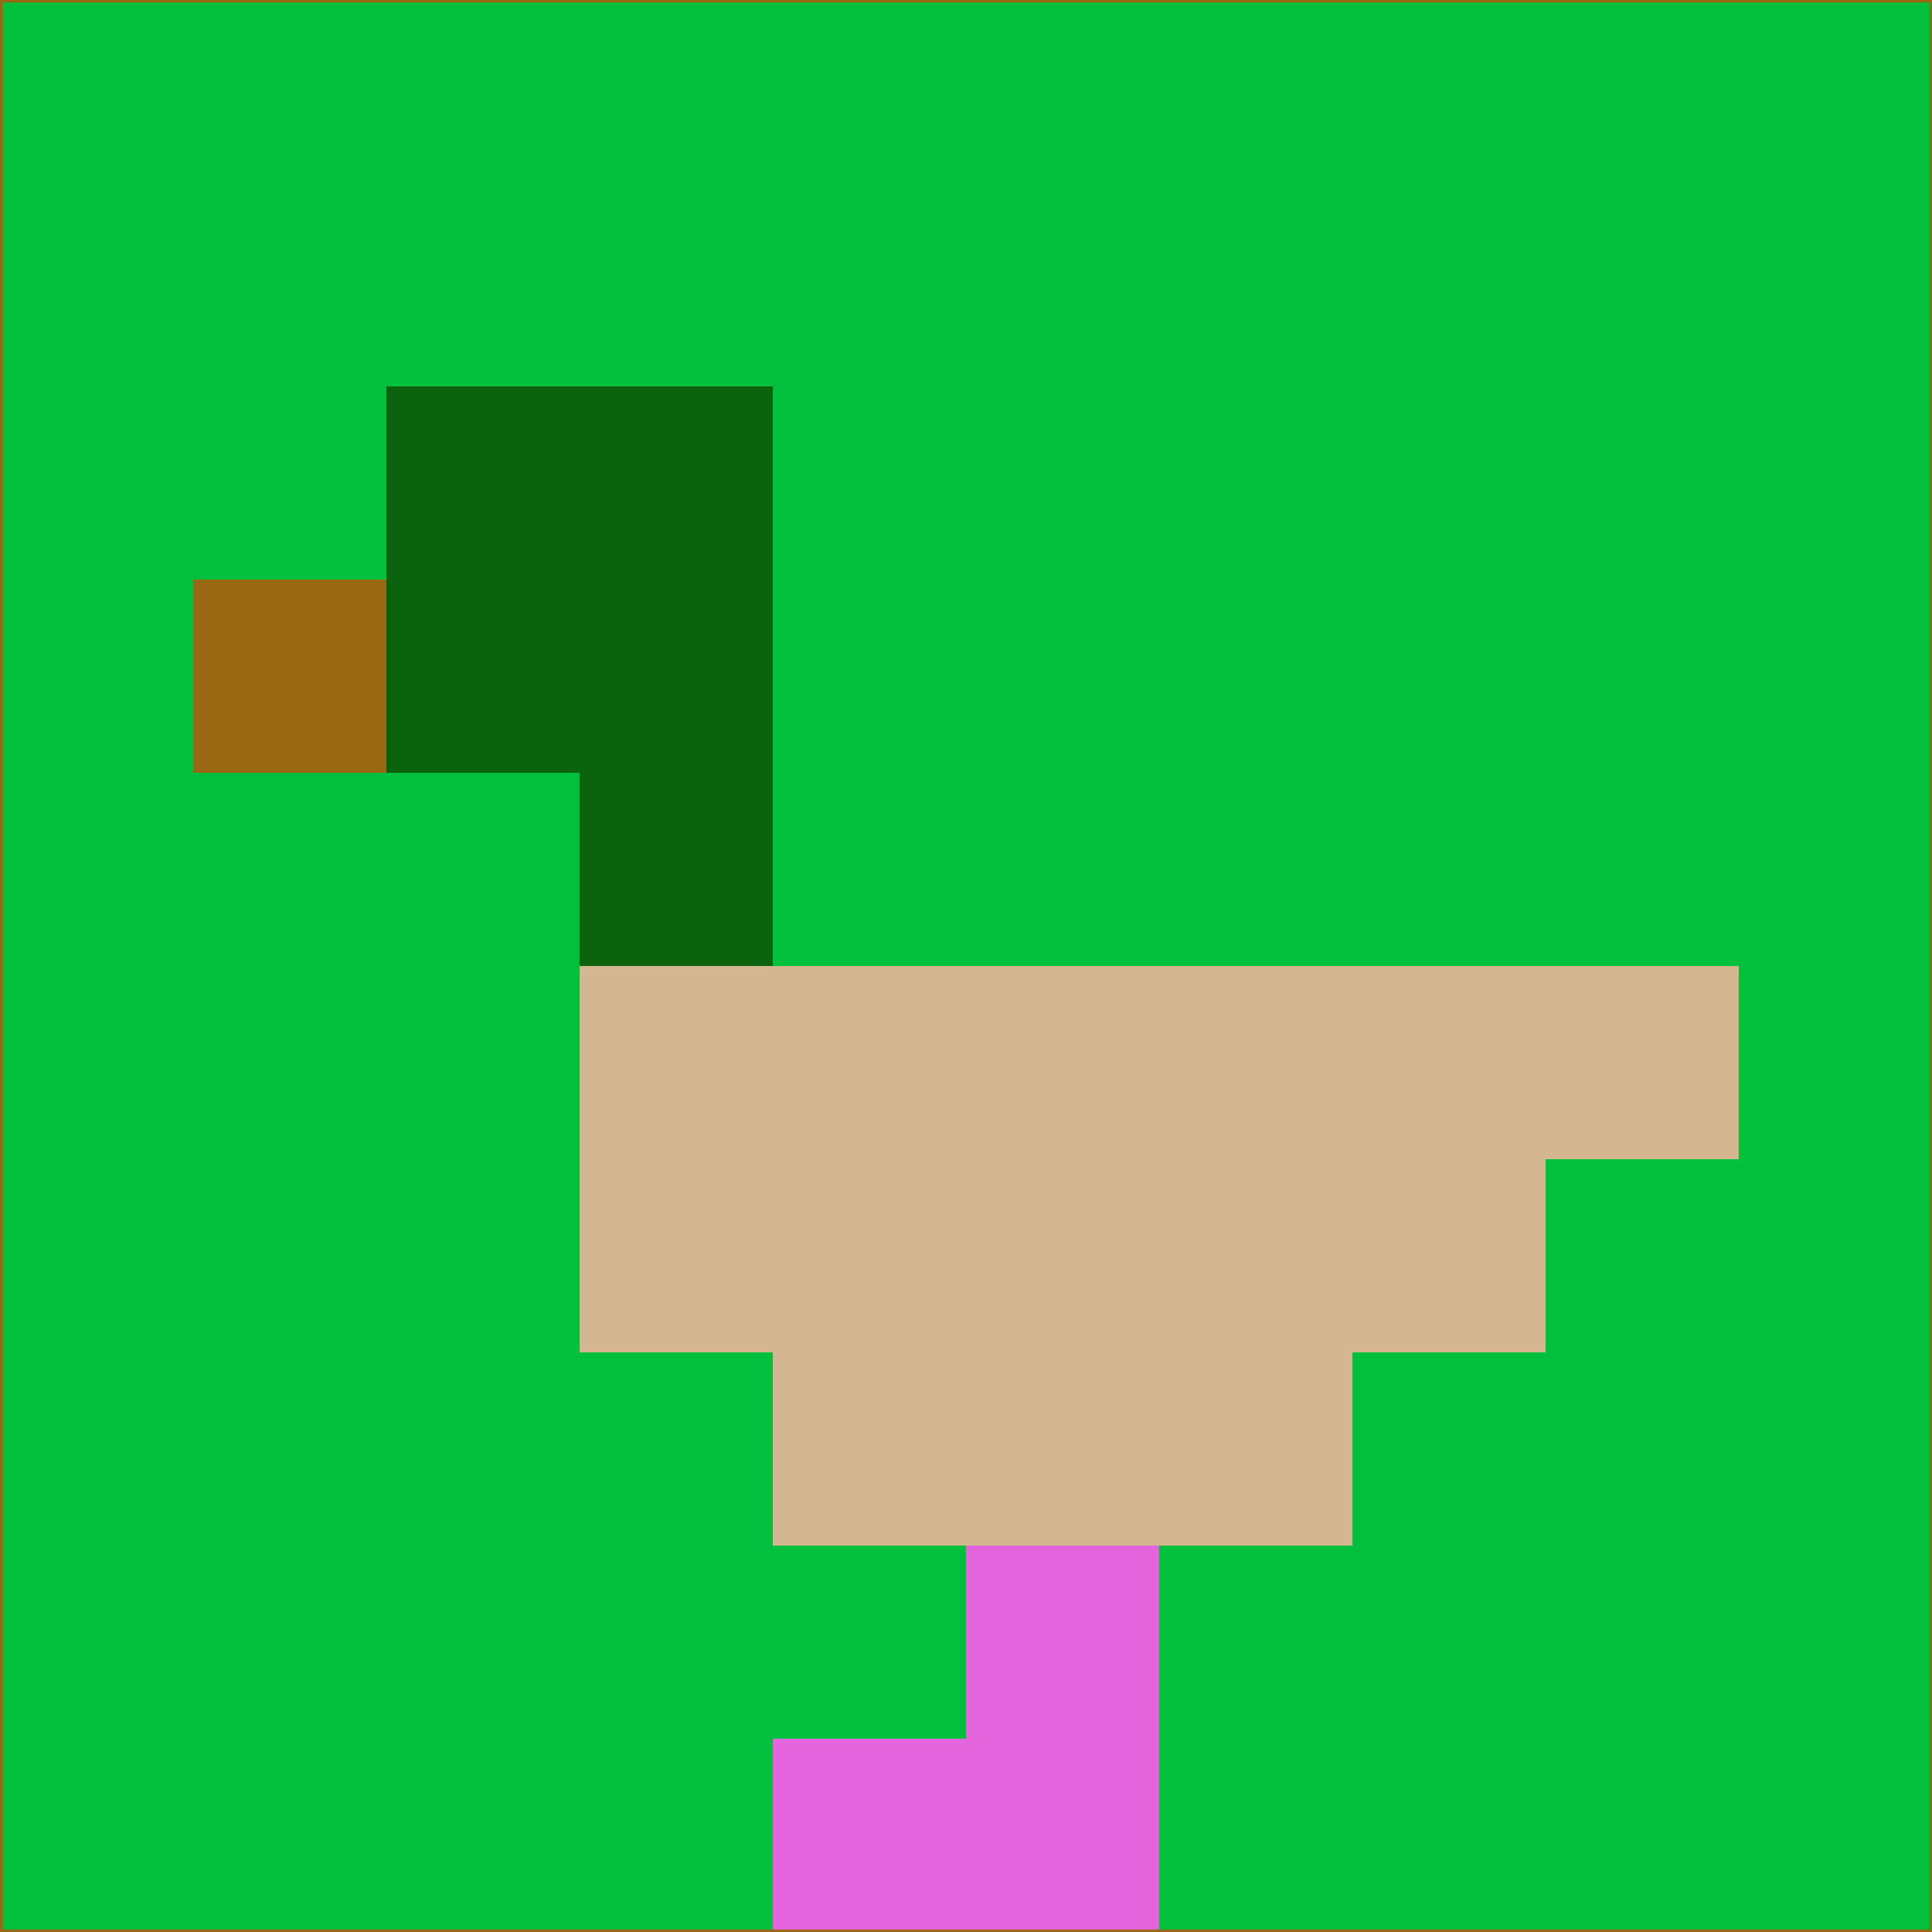 <svg xmlns="http://www.w3.org/2000/svg" version="1.1" width="785" height="785">
  <title>'goose-pfp-694263' by Dmitri Cherniak (Cyberpunk Edition)</title>
  <desc>
    seed=863695
    backgroundColor=#02c03c
    padding=20
    innerPadding=0
    timeout=500
    dimension=1
    border=false
    Save=function(){return n.handleSave()}
    frame=12

    Rendered at 2024-09-15T22:37:00.495Z
    Generated in 1ms
    Modified for Cyberpunk theme with new color scheme
  </desc>
  <defs/>
  <rect width="100%" height="100%" fill="#02c03c"/>
  <g>
    <g id="0-0">
      <rect x="0" y="0" height="785" width="785" fill="#02c03c"/>
      <g>
        <!-- Neon blue -->
        <rect id="0-0-2-2-2-2" x="157" y="157" width="157" height="157" fill="#0c630d"/>
        <rect id="0-0-3-2-1-4" x="235.5" y="157" width="78.5" height="314" fill="#0c630d"/>
        <!-- Electric purple -->
        <rect id="0-0-4-5-5-1" x="314" y="392.5" width="392.5" height="78.5" fill="#d4b790"/>
        <rect id="0-0-3-5-5-2" x="235.5" y="392.5" width="392.5" height="157" fill="#d4b790"/>
        <rect id="0-0-4-5-3-3" x="314" y="392.5" width="235.5" height="235.5" fill="#d4b790"/>
        <!-- Neon pink -->
        <rect id="0-0-1-3-1-1" x="78.5" y="235.5" width="78.5" height="78.5" fill="#996815"/>
        <!-- Cyber yellow -->
        <rect id="0-0-5-8-1-2" x="392.5" y="628" width="78.5" height="157" fill="#e566dc"/>
        <rect id="0-0-4-9-2-1" x="314" y="706.5" width="157" height="78.5" fill="#e566dc"/>
      </g>
      <rect x="0" y="0" stroke="#996815" stroke-width="2" height="785" width="785" fill="none"/>
    </g>
  </g>
  <script xmlns=""/>
</svg>